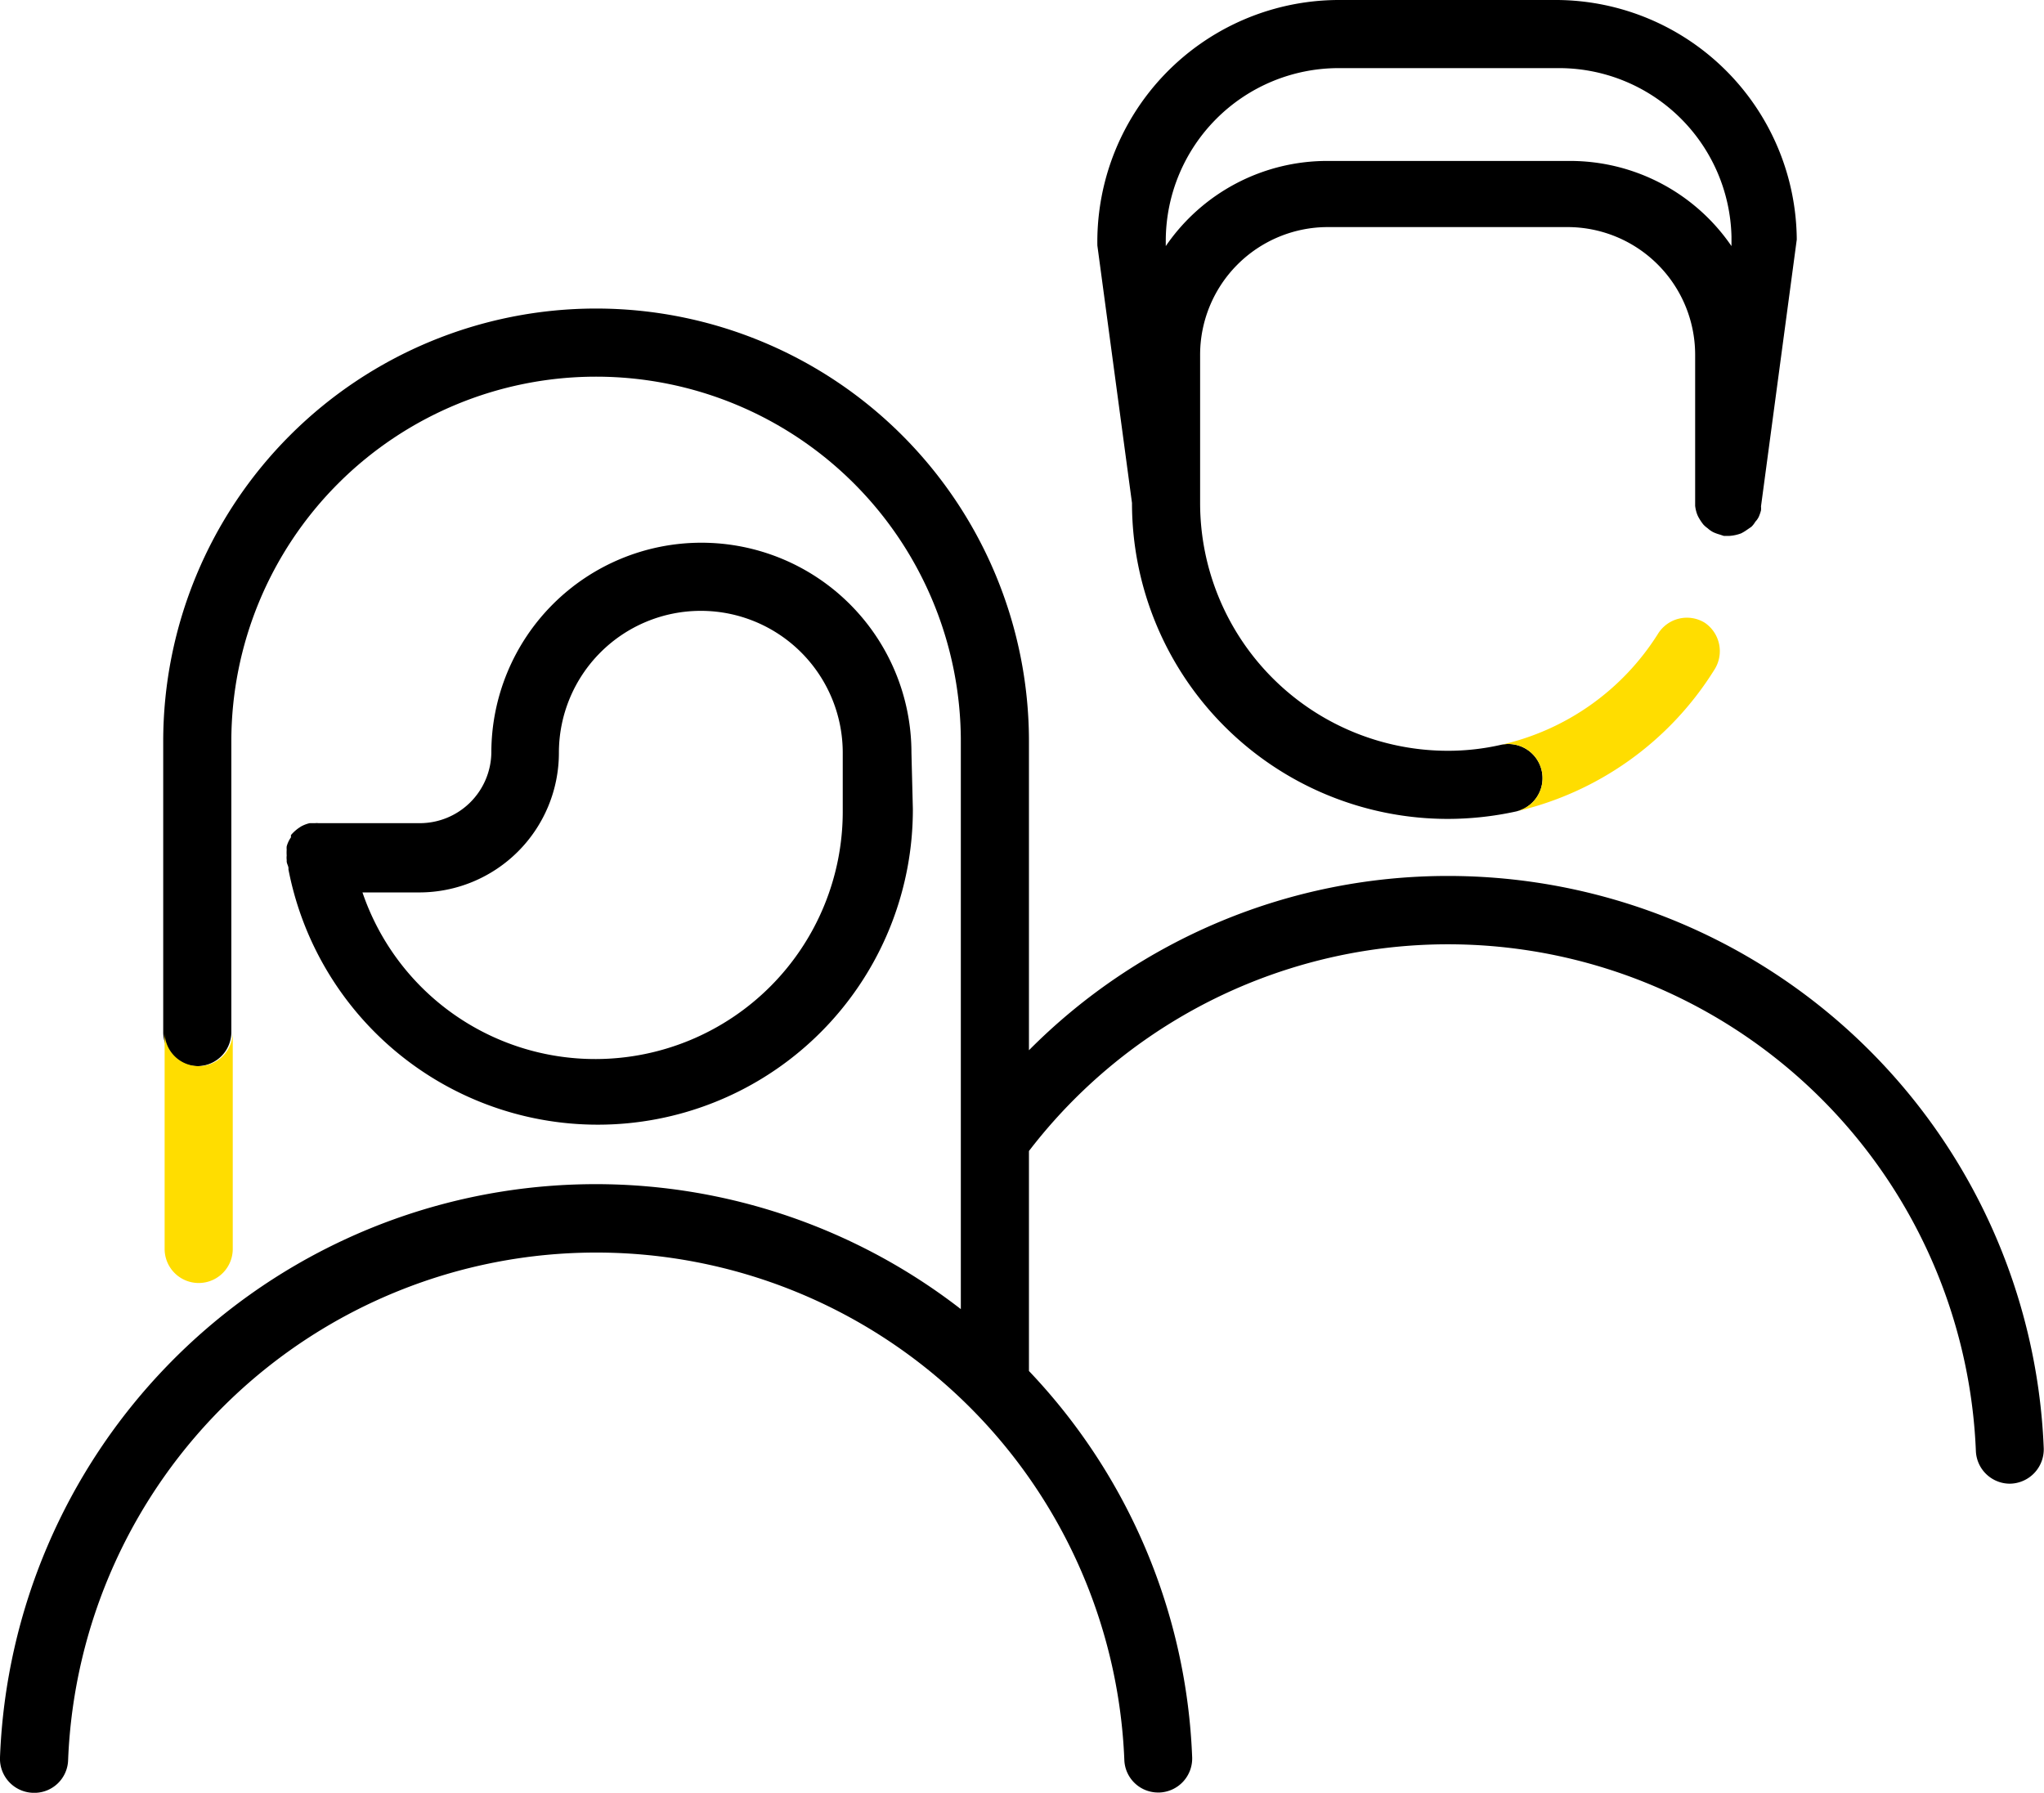 <svg xmlns="http://www.w3.org/2000/svg" viewBox="0 0 72.01 63.16">
  <path d="M32.11 26.52a7.4 7.4 0 0 0-14.8 0A2.52 2.52 0 0 1 14.79 29h-3.57a.53.53 0 0 0-.12 0h-.19a1.17 1.17 0 0 0-.31.12l-.09.06a1.48 1.48 0 0 0-.26.24v.08a1 1 0 0 0-.15.32.52.52 0 0 0 0 .11 1.55 1.55 0 0 0 0 .21.66.66 0 0 0 0 .15.43.43 0 0 1 0 .05c0 .08.05.15.06.22a.13.13 0 0 1 0 .06 11.1 11.1 0 0 0 22-2.12ZM21 37.31a8.66 8.66 0 0 1-8.23-5.87h2a4.92 4.92 0 0 0 4.92-4.92 5 5 0 0 1 10 0v2.08A8.72 8.72 0 0 1 21 37.31Z" />
  <path d="M51 30.86A20.78 20.78 0 0 0 36.25 37V26.12a15.25 15.25 0 0 0-30.5 0v10.24a1.2 1.2 0 0 0 2.4 0V26.12a12.85 12.85 0 0 1 25.7 0v20A21 21 0 0 0 0 61.91a1.2 1.2 0 0 0 1.15 1.25A1.19 1.19 0 0 0 2.4 62a18.62 18.62 0 0 1 37.21 0 1.19 1.19 0 0 0 1.19 1.15h.05A1.2 1.2 0 0 0 42 61.91a20.9 20.9 0 0 0-5.75-13.61v-7.75a18.61 18.61 0 0 1 33.36 10.57 1.2 1.2 0 0 0 1.2 1.15A1.21 1.21 0 0 0 72 51a21 21 0 0 0-21-20.14Z" />
  <path d="M39.88 17.73A11.13 11.13 0 0 0 51 28.85a11.31 11.31 0 0 0 2.4-.26 1.2 1.2 0 0 0-.52-2.35 8.4 8.4 0 0 1-1.88.21 8.73 8.73 0 0 1-8.72-8.72v-5.2A4.5 4.5 0 0 1 46.78 8h8.44a4.5 4.5 0 0 1 4.5 4.49v5.33a1.31 1.31 0 0 0 .06.27.89.89 0 0 0 .08.17 1.7 1.7 0 0 0 .15.22.93.93 0 0 0 .15.13.9.9 0 0 0 .2.14 1.43 1.43 0 0 0 .22.08l.15.05h.19a1.43 1.43 0 0 0 .42-.09 1.51 1.51 0 0 0 .17-.1l.19-.13a.79.79 0 0 0 .14-.18.66.66 0 0 0 .12-.17 1.55 1.55 0 0 0 .08-.23.74.74 0 0 0 0-.14l1.26-9.4A8.5 8.5 0 0 0 54.87 0h-7.73a8.52 8.52 0 0 0-8.48 8.65l1.22 9.07ZM47.14 2.4h7.73A6.08 6.08 0 0 1 61 8.33v.34a6.89 6.89 0 0 0-5.71-3h-8.51a6.89 6.89 0 0 0-5.71 3v-.18a6.09 6.09 0 0 1 6.07-6.09Z" />
  <path fill="#fd0" d="M60.06 21.94a1.2 1.2 0 0 0-1.65.39 8.82 8.82 0 0 1-5.53 3.91 1.2 1.2 0 0 1 .52 2.35 11.2 11.2 0 0 0 7-5 1.21 1.21 0 0 0-.34-1.65ZM7 37.56a1.2 1.2 0 0 1-1.2-1.2V44a1.2 1.2 0 1 0 2.4 0v-7.64a1.2 1.2 0 0 1-1.2 1.2Z" />
</svg>
